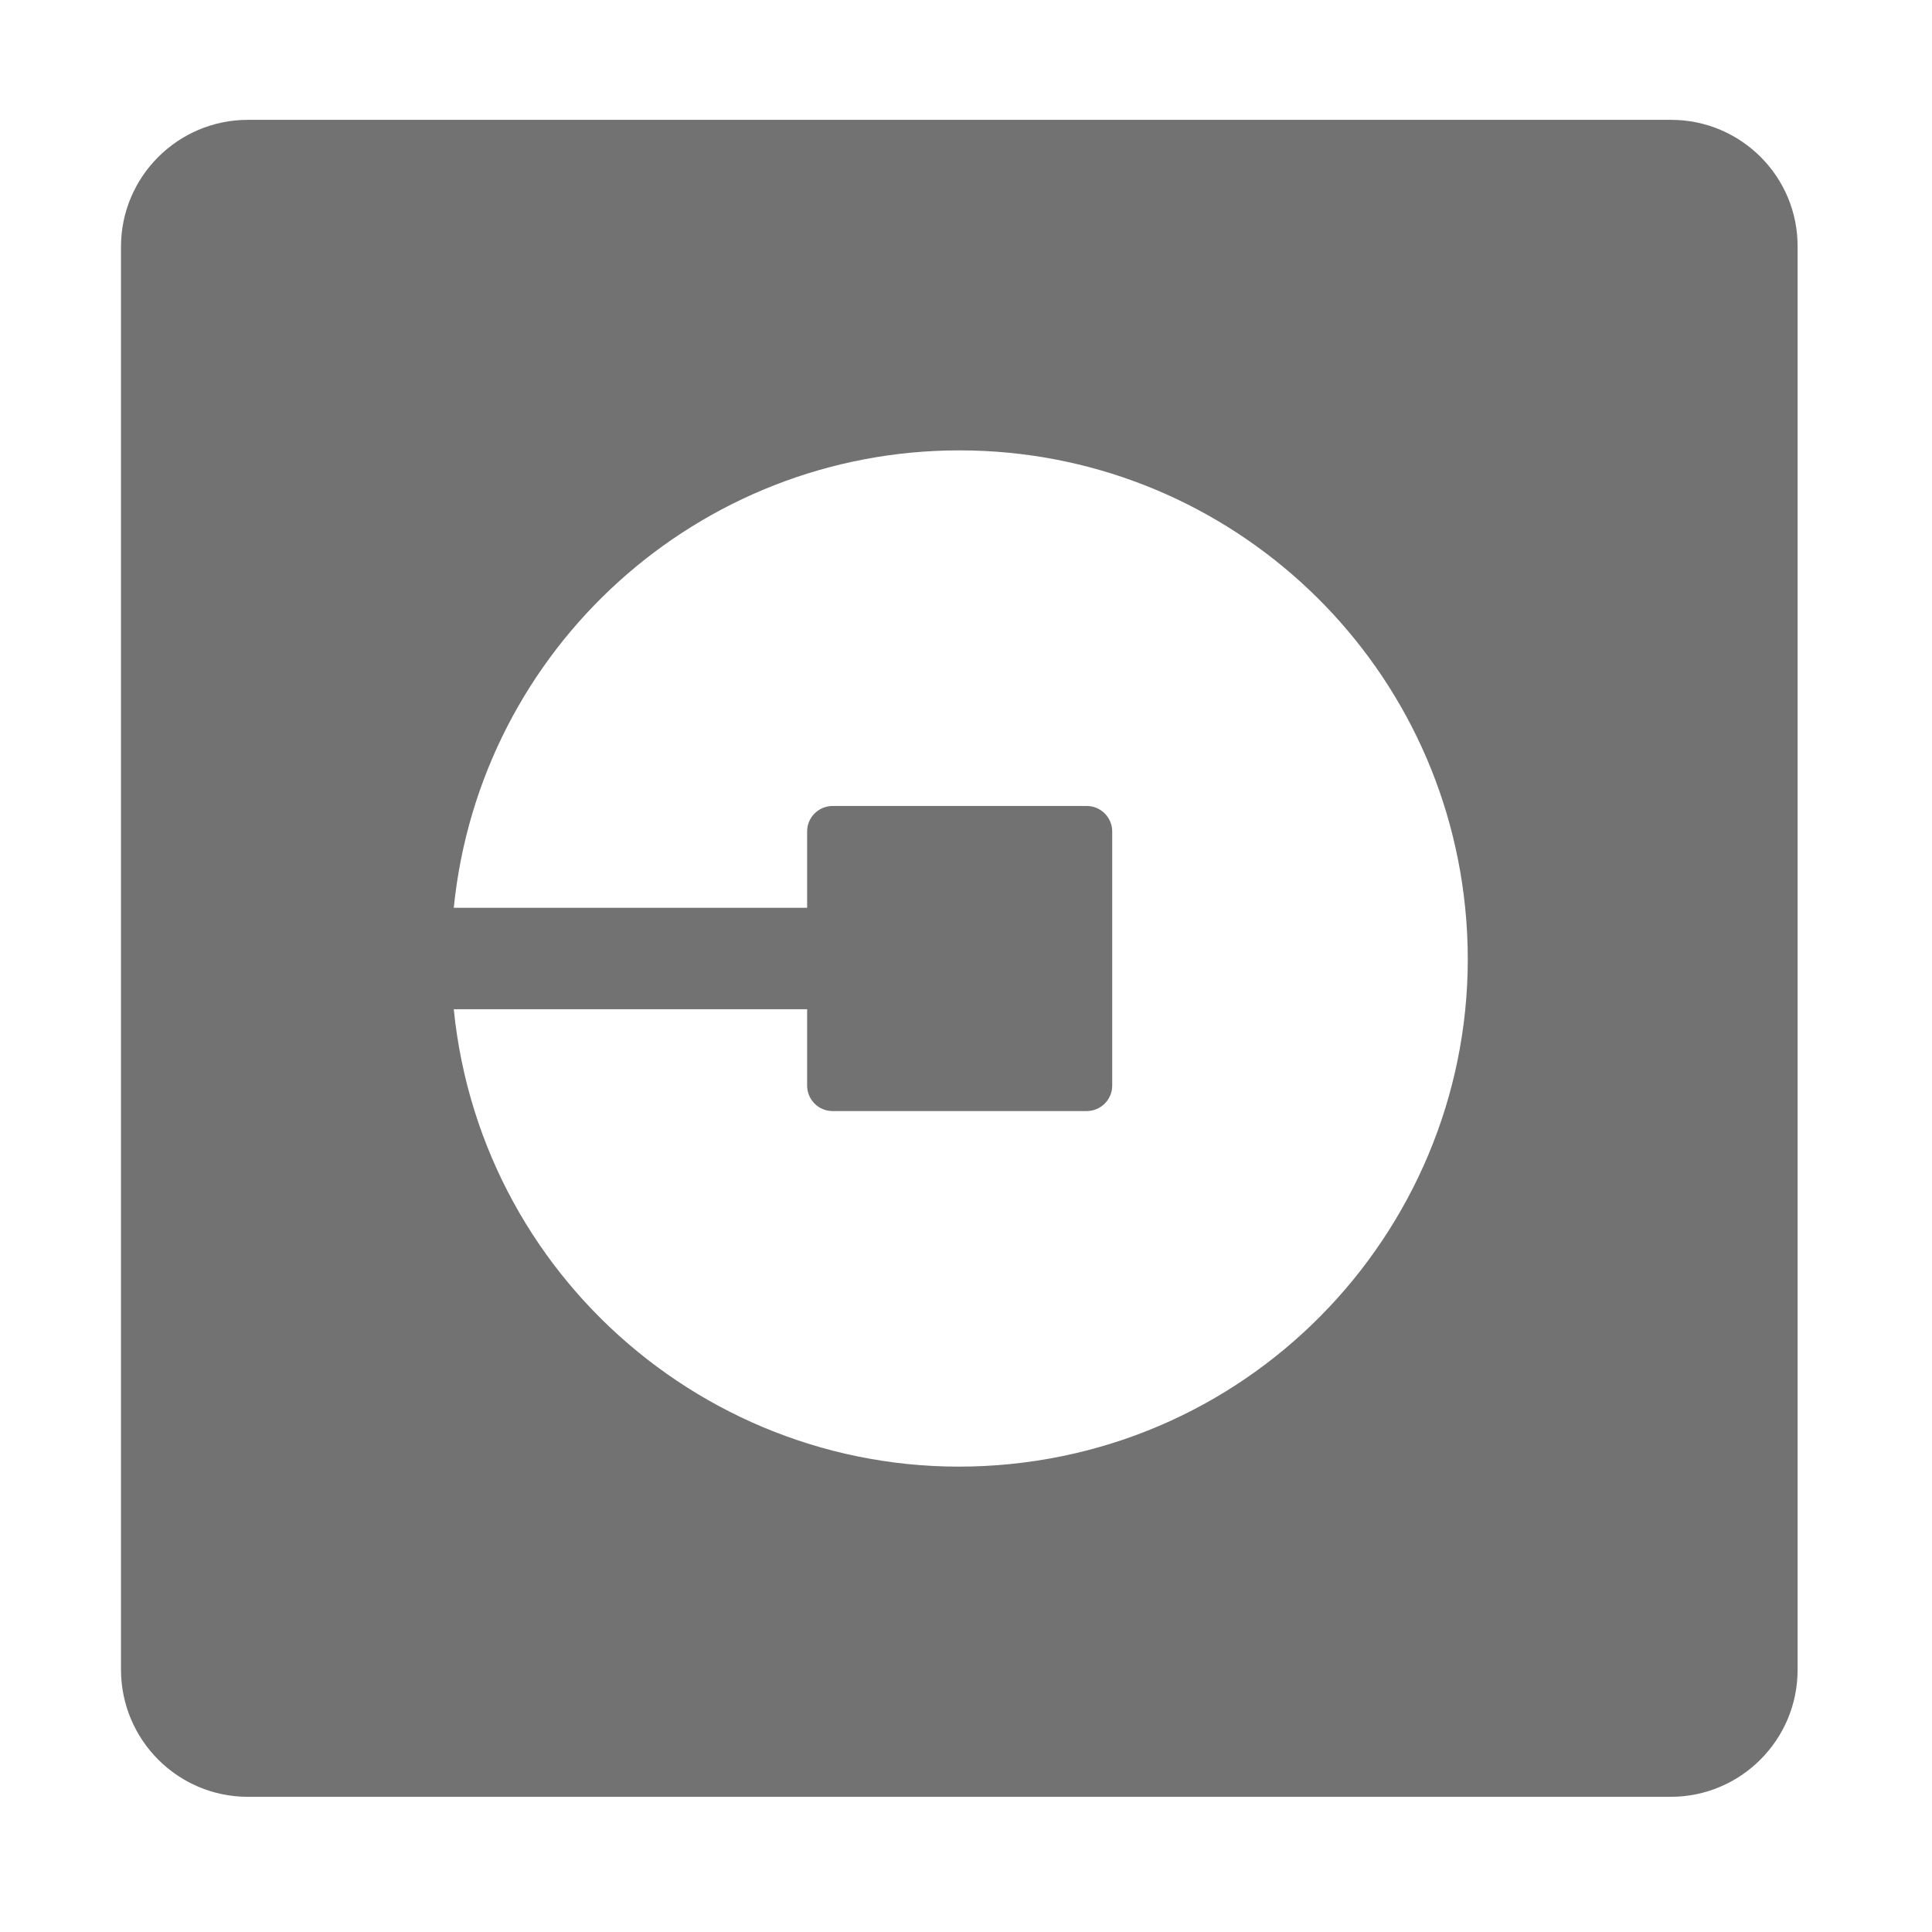 ﻿<?xml version='1.0' encoding='UTF-8'?>
<svg viewBox="-2.004 -0.001 32 32" xmlns="http://www.w3.org/2000/svg">
  <g transform="matrix(0.062, 0, 0, 0.062, 0, 0)">
    <path d="M414.1, 32L33.9, 32C15.2, 32 0, 47.2 0, 65.9L0, 446C0, 464.8 15.2, 480 33.9, 480L414, 480C432.7, 480 447.9, 464.8 447.9, 446.1L447.9, 65.9C448, 47.2 432.8, 32 414.1, 32zM237.6, 391.1C163, 398.6 96.4, 344.2 88.9, 269.6L183.3, 269.6L183.3, 290C183.3, 293.7 186.3, 296.8 190.1, 296.8L258, 296.8C261.7, 296.8 264.8, 293.8 264.8, 290L264.8, 222.1C264.8, 218.4 261.8, 215.3 258, 215.3L190.1, 215.3C186.4, 215.3 183.3, 218.3 183.3, 222.1L183.3, 242.5L88.9, 242.5C95.9, 173.1 154.3, 120.3 224, 120.3C293.7, 120.3 352.1, 173.1 359.1, 242.5C366.6, 317 312.2, 383.6 237.6, 391.1z" fill="#727272" fill-opacity="1" class="Black" />
  </g>
</svg>